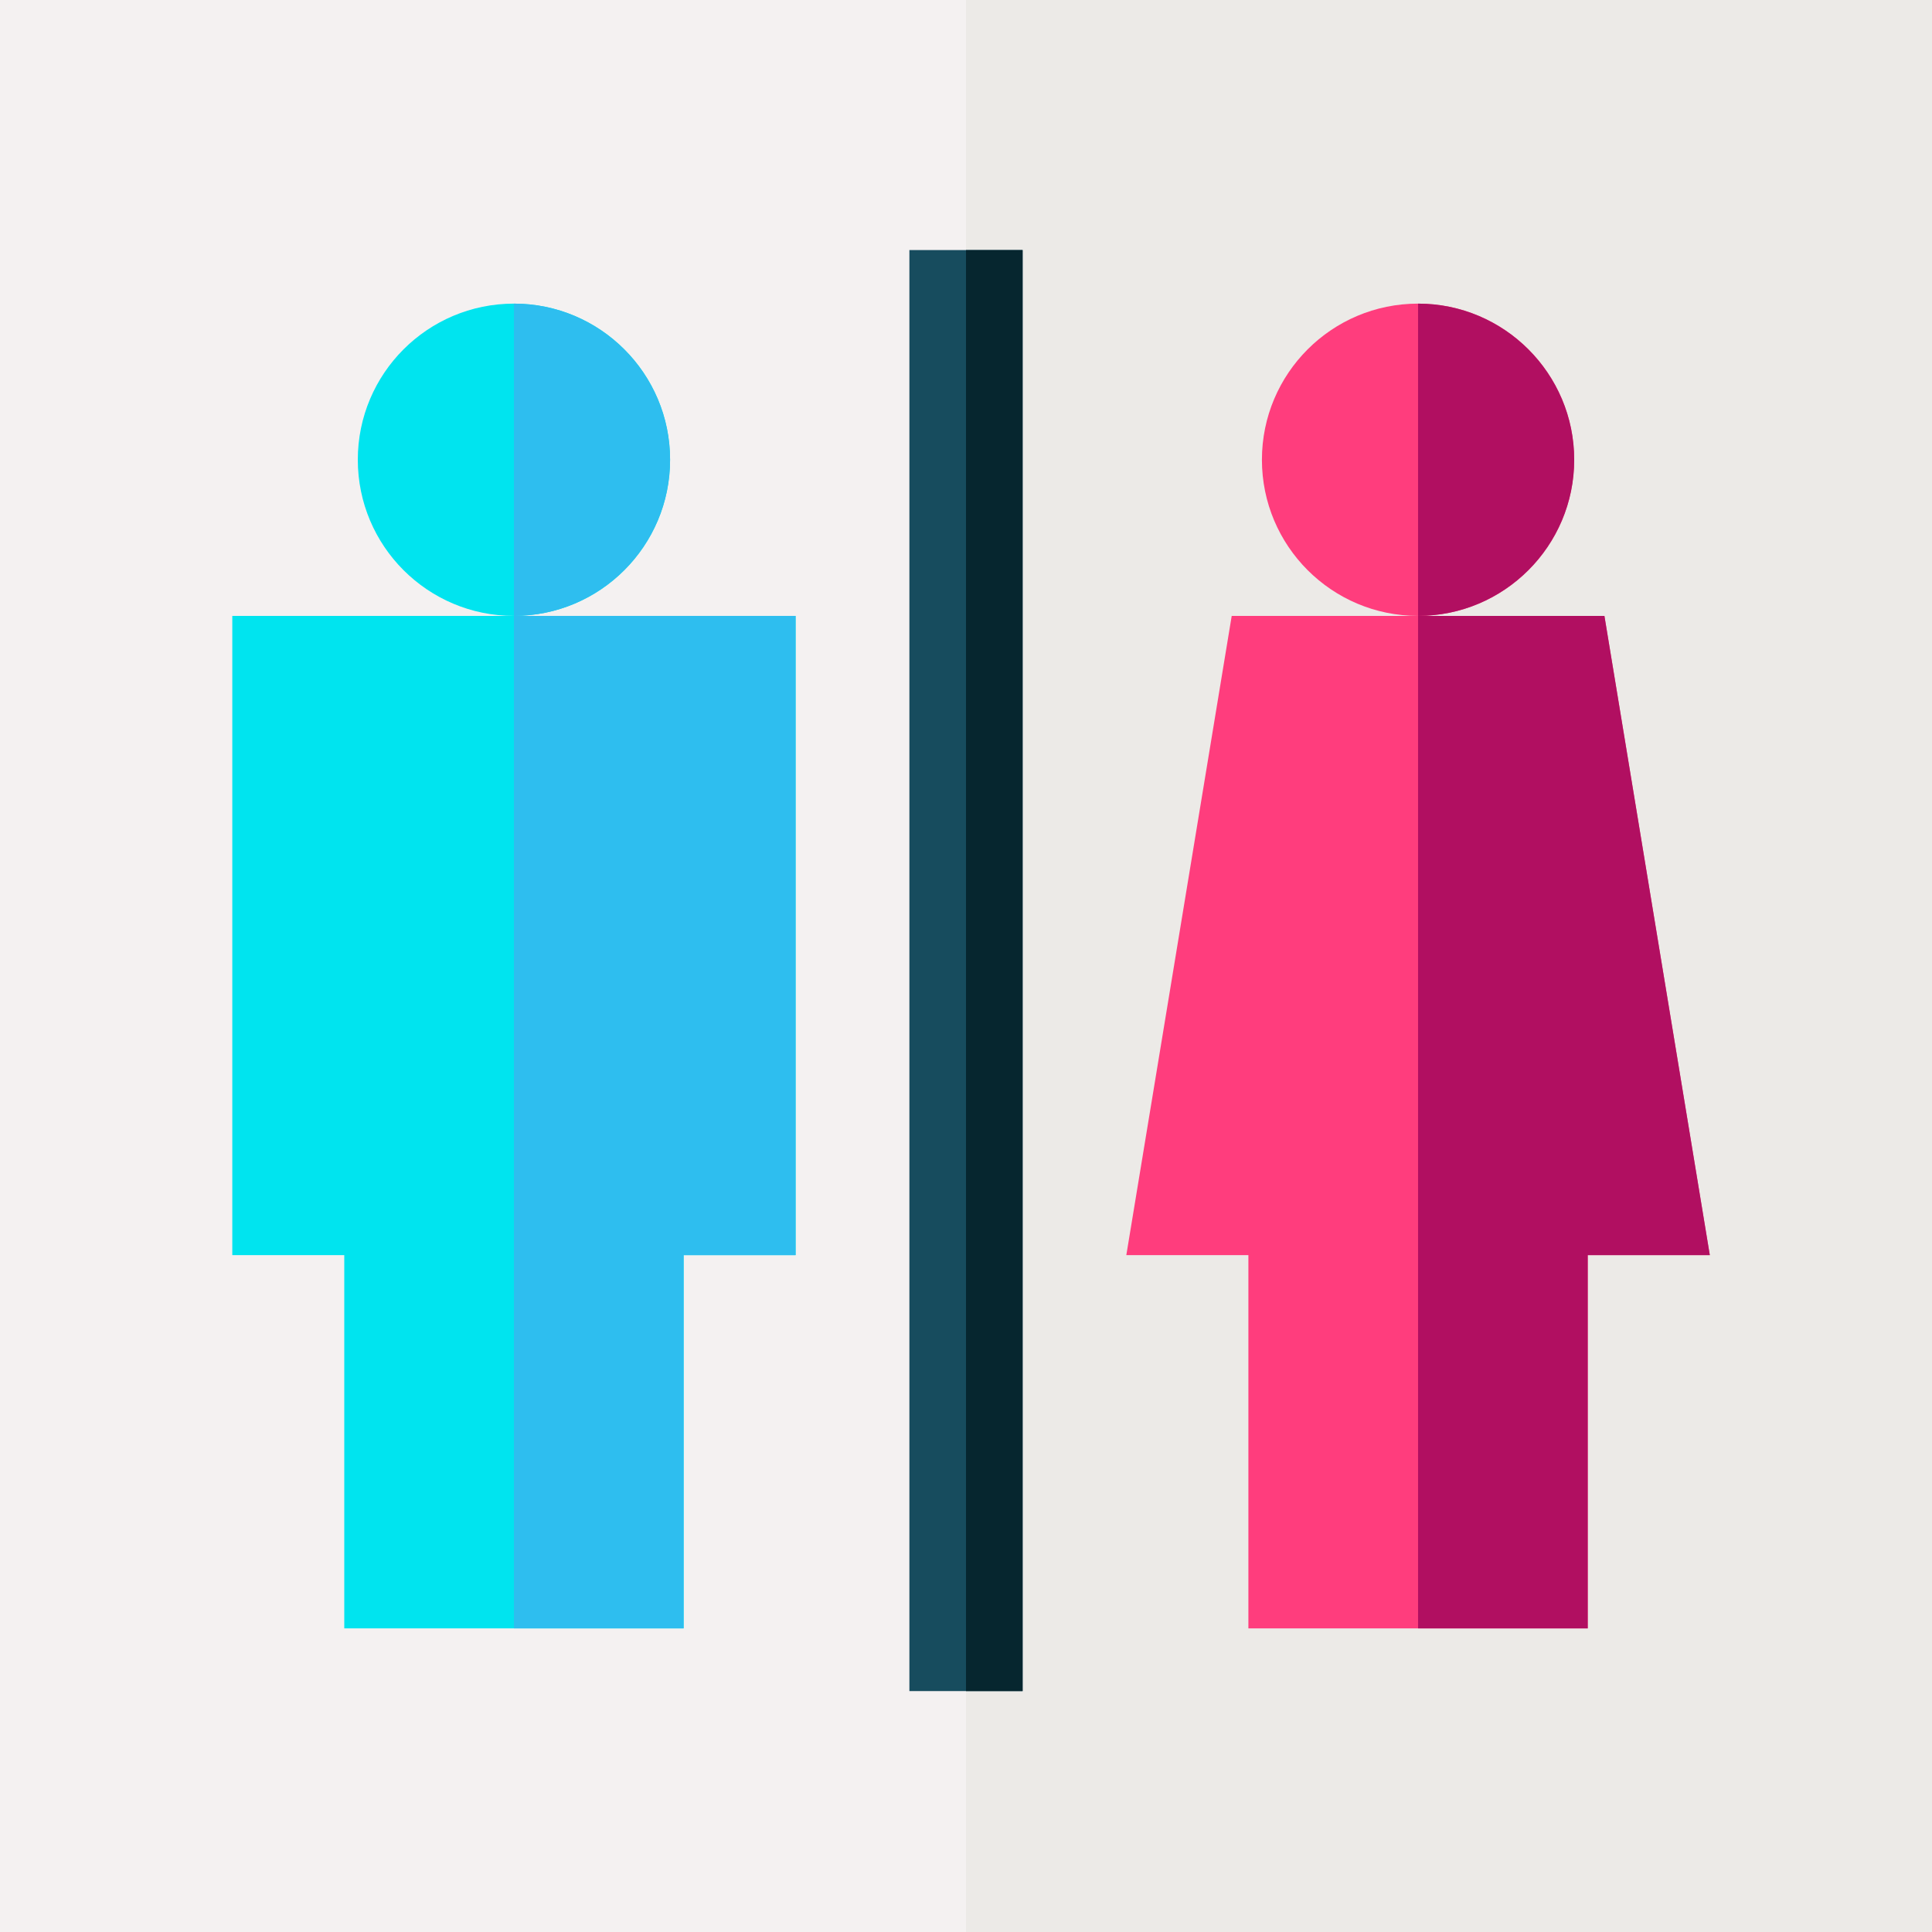 <svg id="Layer_1" enable-background="new 0 0 511.95 511.95" height="512" viewBox="0 0 511.95 511.95" width="512" xmlns="http://www.w3.org/2000/svg"><rect x="0" y="0" width="511.95" height="511.95" fill="#333333" stroke="none"/><path d="m0 0h511.949v511.95h-511.949z" fill="#f4f1f1"/><path d="m255.975 0h255.975v511.95h-255.975z" fill="#eceae7"/><circle cx="136.186" cy="121.83" fill="#00e4ef" r="41.374"/><path d="m61.554 163.207v169.384h29.673v98.903h89.918v-98.903h29.673v-169.384z" fill="#00e4ef"/><circle cx="375.764" cy="121.83" fill="#ff3d7d" r="41.374"/><path d="m425.144 163.207h-98.76l-27.927 169.384h32.348v98.903h89.918v-98.903h32.349z" fill="#ff3d7d"/><path d="m240.975 66.262h30v381.85h-30z" fill="#174c5e"/><path d="m255.975 66.262h15v381.85h-15z" fill="#06262f"/><path d="m177.56 121.831c0-22.814-18.561-41.375-41.374-41.375v82.749c22.814 0 41.374-18.56 41.374-41.374z" fill="#2ebeef"/><path d="m136.186 163.207v268.287h44.959v-98.903h29.673v-169.384z" fill="#2ebeef"/><g fill="#b10f61"><path d="m417.138 121.831c0-22.814-18.561-41.375-41.374-41.375v82.749c22.814 0 41.374-18.56 41.374-41.374z"/><path d="m425.144 163.207h-49.38v268.287h44.959v-98.903h32.349z"/></g></svg>